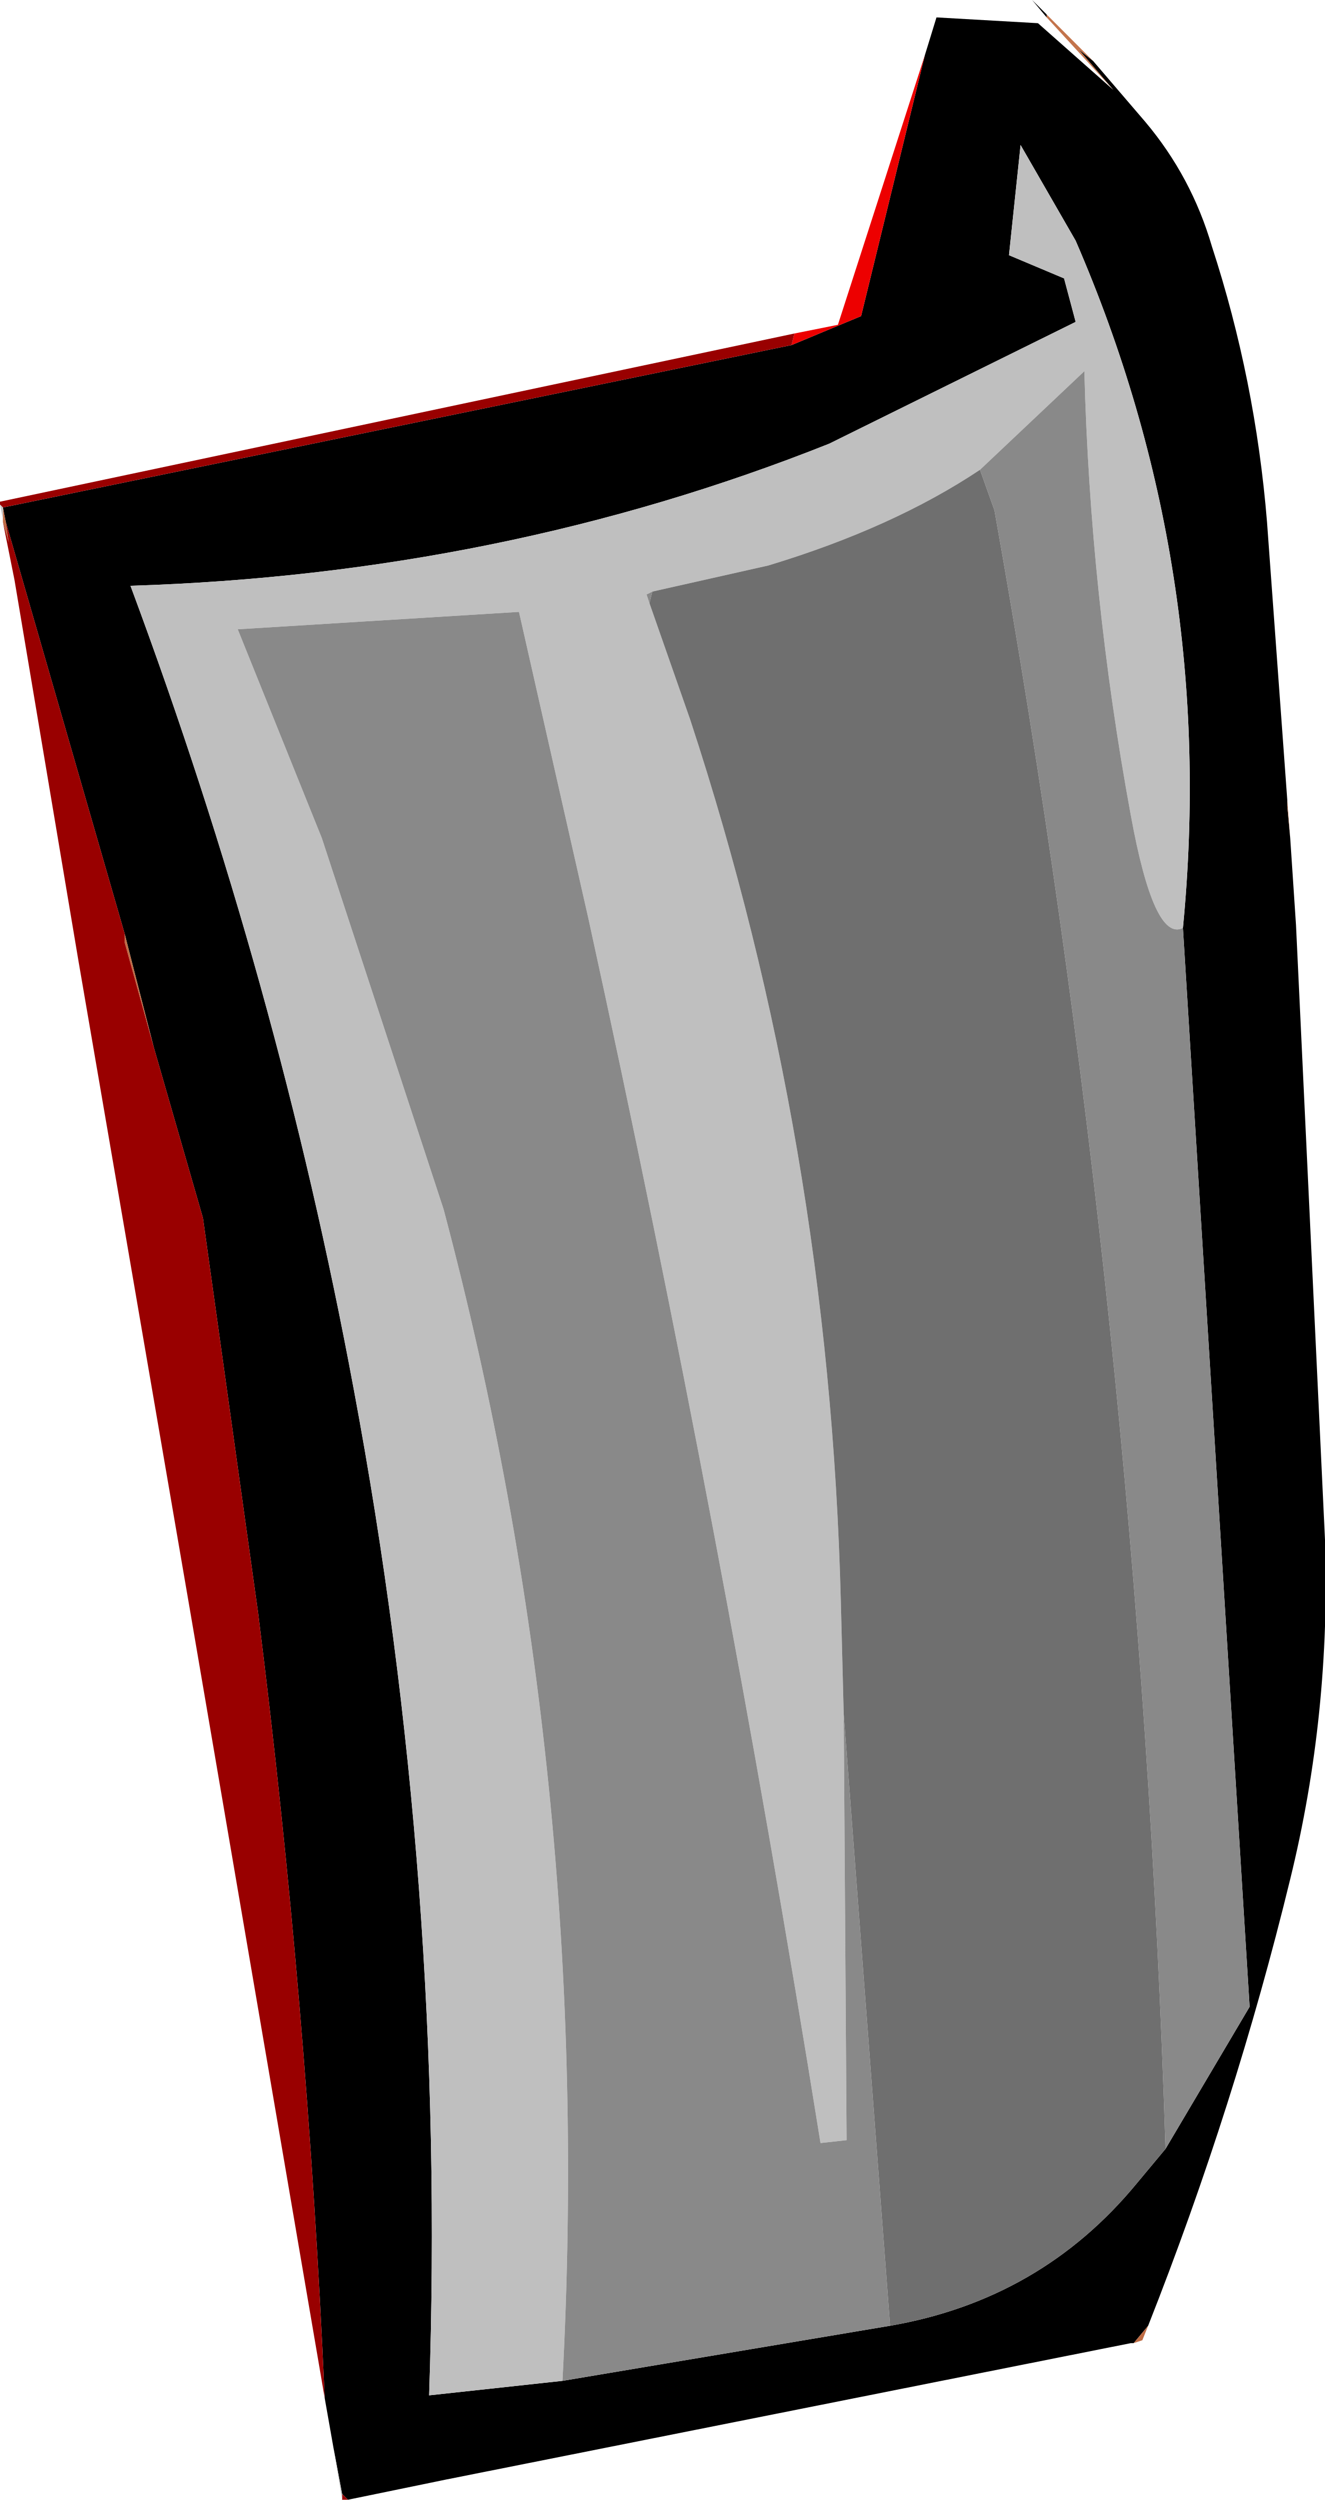 <?xml version="1.0" encoding="UTF-8" standalone="no"?>
<svg xmlns:xlink="http://www.w3.org/1999/xlink" height="43.1px" width="22.85px" xmlns="http://www.w3.org/2000/svg">
  <g transform="matrix(1.0, 0.0, 0.0, 1.0, 0.0, 0.0)">
    <path d="M22.2 13.8 L22.2 13.9 22.25 14.45 22.35 15.95 22.85 26.55 Q22.95 29.55 22.25 32.4 21.3 36.3 19.8 40.1 L19.55 40.4 19.5 40.4 7.7 42.75 6.0 43.1 5.9 43.0 5.75 42.2 5.6 41.35 Q5.3 34.55 4.45 27.8 L3.5 21.0 2.65 18.05 2.15 16.1 0.1 9.0 0.05 8.75 13.65 5.95 14.85 5.45 15.95 0.95 16.15 0.3 17.9 0.4 19.2 1.55 18.6 0.85 18.85 1.05 19.75 2.1 Q20.55 3.05 20.9 4.25 21.65 6.55 21.85 9.0 L22.2 13.8 M18.05 0.3 L17.8 0.0 18.0 0.2 18.05 0.25 18.05 0.3 M20.4 16.0 Q21.0 9.8 18.55 4.15 L17.6 2.5 17.4 4.4 18.35 4.8 18.55 5.55 14.3 7.65 Q8.65 9.9 2.25 10.1 4.8 16.95 6.1 23.95 7.7 32.5 7.4 41.3 L9.7 41.05 15.35 40.1 Q17.95 39.65 19.6 37.65 L20.1 37.05 21.55 34.6 20.4 16.0" fill="#000000" fill-rule="evenodd" stroke="none"/>
    <path d="M22.2 13.8 L22.25 14.45 22.2 13.9 22.2 13.8 M19.8 40.1 L19.7 40.35 19.55 40.4 19.8 40.1 M0.05 9.0 L0.05 8.95 0.05 8.75 0.1 9.0 0.15 9.35 0.05 9.0 M19.2 1.55 L18.05 0.3 18.05 0.25 18.85 1.05 18.6 0.85 19.2 1.55 M2.15 16.1 L2.65 18.05 2.15 16.25 2.15 16.1" fill="url(#gradient0)" fill-rule="evenodd" stroke="none"/>
    <path d="M9.7 41.05 L7.4 41.3 Q7.7 32.5 6.1 23.95 4.8 16.95 2.25 10.1 8.65 9.9 14.3 7.65 L18.55 5.55 18.35 4.8 17.4 4.4 17.6 2.5 18.55 4.15 Q21.0 9.8 20.4 16.0 19.9 16.25 19.5 14.05 18.8 10.25 18.7 6.4 L16.9 8.1 Q15.4 9.1 13.25 9.75 L11.25 10.2 11.15 10.25 11.2 10.4 11.9 12.4 Q14.3 19.7 14.5 27.6 L14.55 29.55 14.6 36.9 14.15 36.95 Q12.45 26.35 10.15 15.85 L8.95 10.55 4.1 10.85 5.55 14.45 7.65 20.85 Q10.25 30.65 9.7 41.05" fill="#bfbfbf" fill-rule="evenodd" stroke="none"/>
    <path d="M13.7 5.75 L14.45 5.6 15.95 0.95 14.85 5.45 13.65 5.95 13.7 5.75" fill="#ed0000" fill-rule="evenodd" stroke="none"/>
    <path d="M6.0 43.1 L5.9 43.1 5.9 43.0 6.0 43.1 M5.6 41.35 L3.3 27.9 1.35 16.55 0.25 10.0 0.05 9.0 0.15 9.35 0.1 9.0 2.15 16.1 2.15 16.25 2.65 18.05 3.5 21.0 4.45 27.8 Q5.3 34.55 5.6 41.35 M0.0 8.7 L0.0 8.65 13.7 5.75 13.65 5.95 0.05 8.75 0.0 8.7" fill="#990000" fill-rule="evenodd" stroke="none"/>
    <path d="M20.4 16.0 L21.55 34.6 20.1 37.05 Q19.65 22.8 17.15 8.8 L16.9 8.1 18.7 6.4 Q18.8 10.25 19.5 14.05 19.9 16.25 20.4 16.0 M15.35 40.1 L9.7 41.05 Q10.25 30.65 7.65 20.85 L5.55 14.45 4.1 10.85 8.95 10.55 10.15 15.85 Q12.45 26.35 14.15 36.95 L14.6 36.9 14.55 29.55 15.35 40.1 M11.2 10.4 L11.15 10.25 11.25 10.2 11.2 10.4" fill="#898989" fill-rule="evenodd" stroke="none"/>
    <path d="M20.1 37.05 L19.6 37.65 Q17.95 39.65 15.35 40.1 L14.55 29.55 14.5 27.6 Q14.3 19.7 11.9 12.4 L11.2 10.4 11.25 10.2 13.25 9.75 Q15.4 9.1 16.9 8.1 L17.15 8.8 Q19.65 22.8 20.1 37.05" fill="#6f6f6f" fill-rule="evenodd" stroke="none"/>
    <path d="M5.9 43.1 L5.75 42.2 5.9 43.0 5.9 43.1 M0.05 8.95 L0.0 8.7 0.05 8.75 0.05 8.95" fill="#c5c5c5" fill-rule="evenodd" stroke="none"/>
  </g>
  <defs>
    <radialGradient cx="0" cy="0" gradientTransform="matrix(0.63, -0.014, 0.015, 0.654, 264.1, -163.55)" gradientUnits="userSpaceOnUse" id="gradient0" r="819.2" spreadMethod="pad">
      <stop offset="0.0" stop-color="#fce3ad"/>
      <stop offset="1.0" stop-color="#981f01"/>
    </radialGradient>
  </defs>
</svg>
